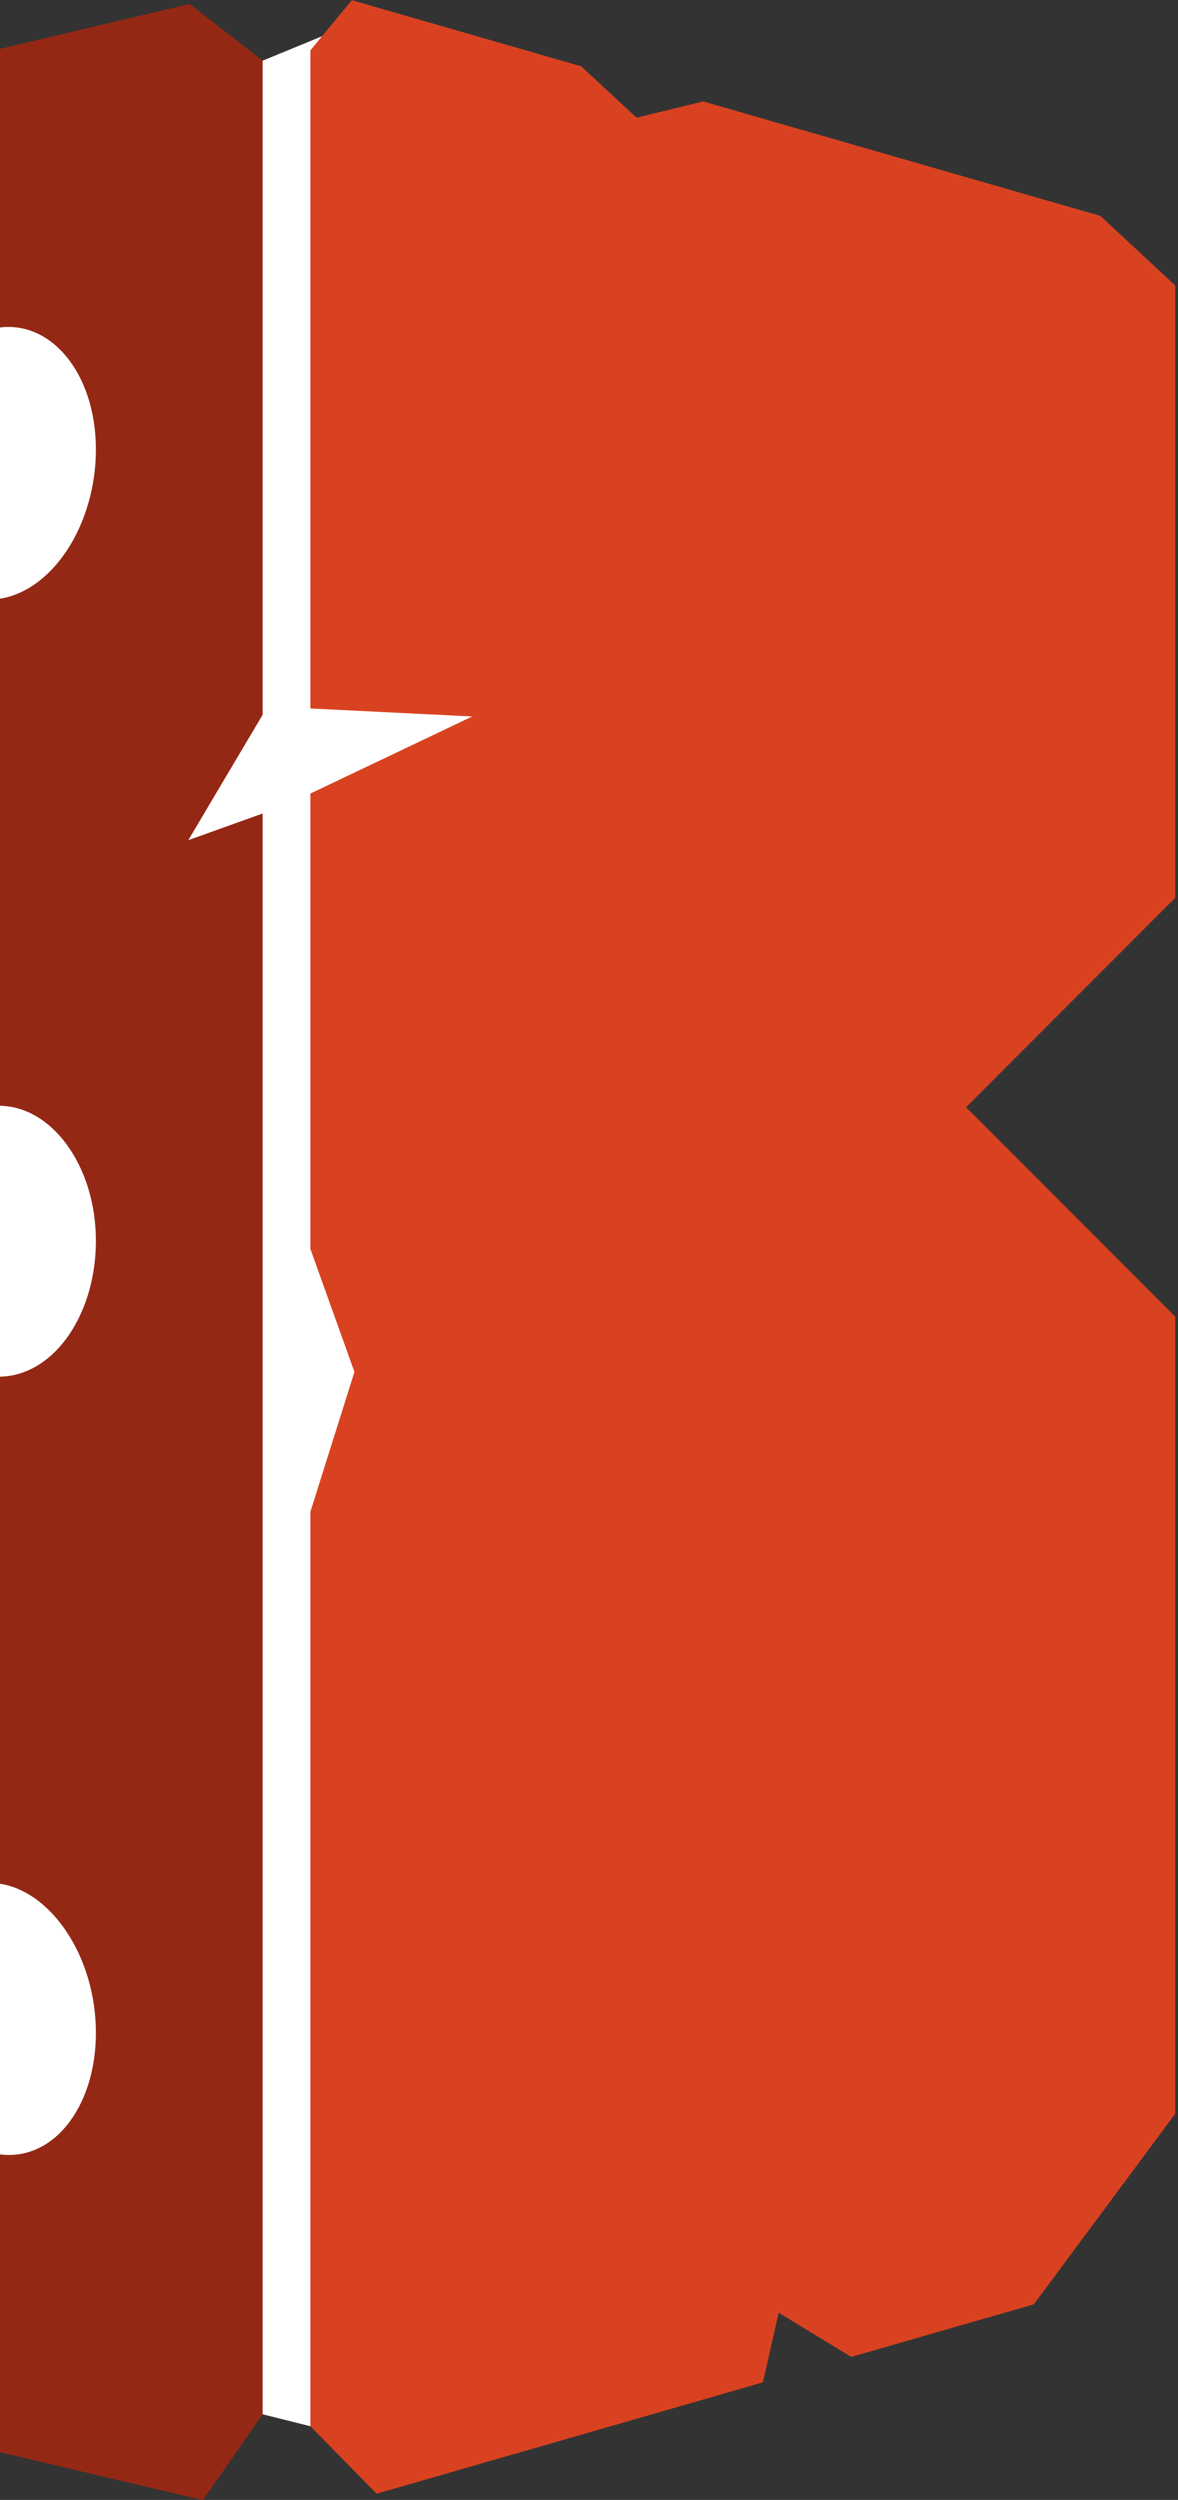 <?xml version="1.0" encoding="UTF-8"?>
<!DOCTYPE svg PUBLIC "-//W3C//DTD SVG 1.1//EN" "http://www.w3.org/Graphics/SVG/1.1/DTD/svg11.dtd">
<!-- Creator: CorelDRAW -->
<svg xmlns="http://www.w3.org/2000/svg" xml:space="preserve" width="362px" height="768px" version="1.1" style="shape-rendering:geometricPrecision; text-rendering:geometricPrecision; image-rendering:optimizeQuality; fill-rule:evenodd; clip-rule:evenodd"
viewBox="0 0 362 768"
 xmlns:xlink="http://www.w3.org/1999/xlink"
 xmlns:xodm="http://www.corel.com/coreldraw/odm/2003">
 <rect x="0" y="0" width="362" height="768" fill="#333333" stroke="none"/>
 <defs>
  <style type="text/css">
   <![CDATA[
    .fil1 {fill:#942815}
    .fil2 {fill:#D94220}
    .fil0 {fill:white}
   ]]>
  </style>
 </defs>
 <g id="Слой_x0020_1">
  <g id="_2667933091408">
   <polygon class="fil0" points="80.72,741.69 95.38,745.36 177.67,672.5 177.67,76.18 98.97,11.13 80.72,18.64 -0.84,57.96 -0.84,707.43 "/>
   <g>
    <path class="fil1" d="M58.3 1.22l-59.14 13.98 0 85.53c8.22,-1.36 15.82,2.19 21.31,8.9 5.54,6.76 9,16.81 9,28.49 0,11.68 -3.46,22.78 -9,31.1 -5.49,8.27 -13.09,13.86 -21.31,14.82l0 155.67c8.22,-0.2 15.82,4.37 21.31,11.86 5.54,7.55 9,17.98 9,29.66 0,11.67 -3.46,22.34 -9,29.88 -5.49,7.49 -13.09,12 -21.31,11.8l0 155.67c8.22,0.96 15.82,6.62 21.31,14.89 5.54,8.32 9,19.32 9,31.03 0,11.71 -3.46,21.74 -9,28.5 -5.49,6.71 -13.09,10.09 -21.31,8.72l0 91.41 63.17 14.93 18.39 -26.37 0 -491.78 -22.85 8.19 22.85 -38.55 0 -200.91 -22.42 -17.42z"/>
    <polygon class="fil2" points="338.12,66.31 216.08,31.16 195.63,36.15 178.58,20.36 108.11,0.06 95.38,15.47 95.38,217.65 145.11,220.11 95.38,243.79 95.38,383.69 108.92,421.47 95.38,464.43 95.38,745.36 115.73,766.08 234.44,731.88 239.29,710.49 261.6,724.06 317.71,707.9 361.16,649.34 361.16,404.48 296.87,340.15 361.16,275.82 361.16,87.7 "/>
   </g>
  </g>
 </g>
</svg>
